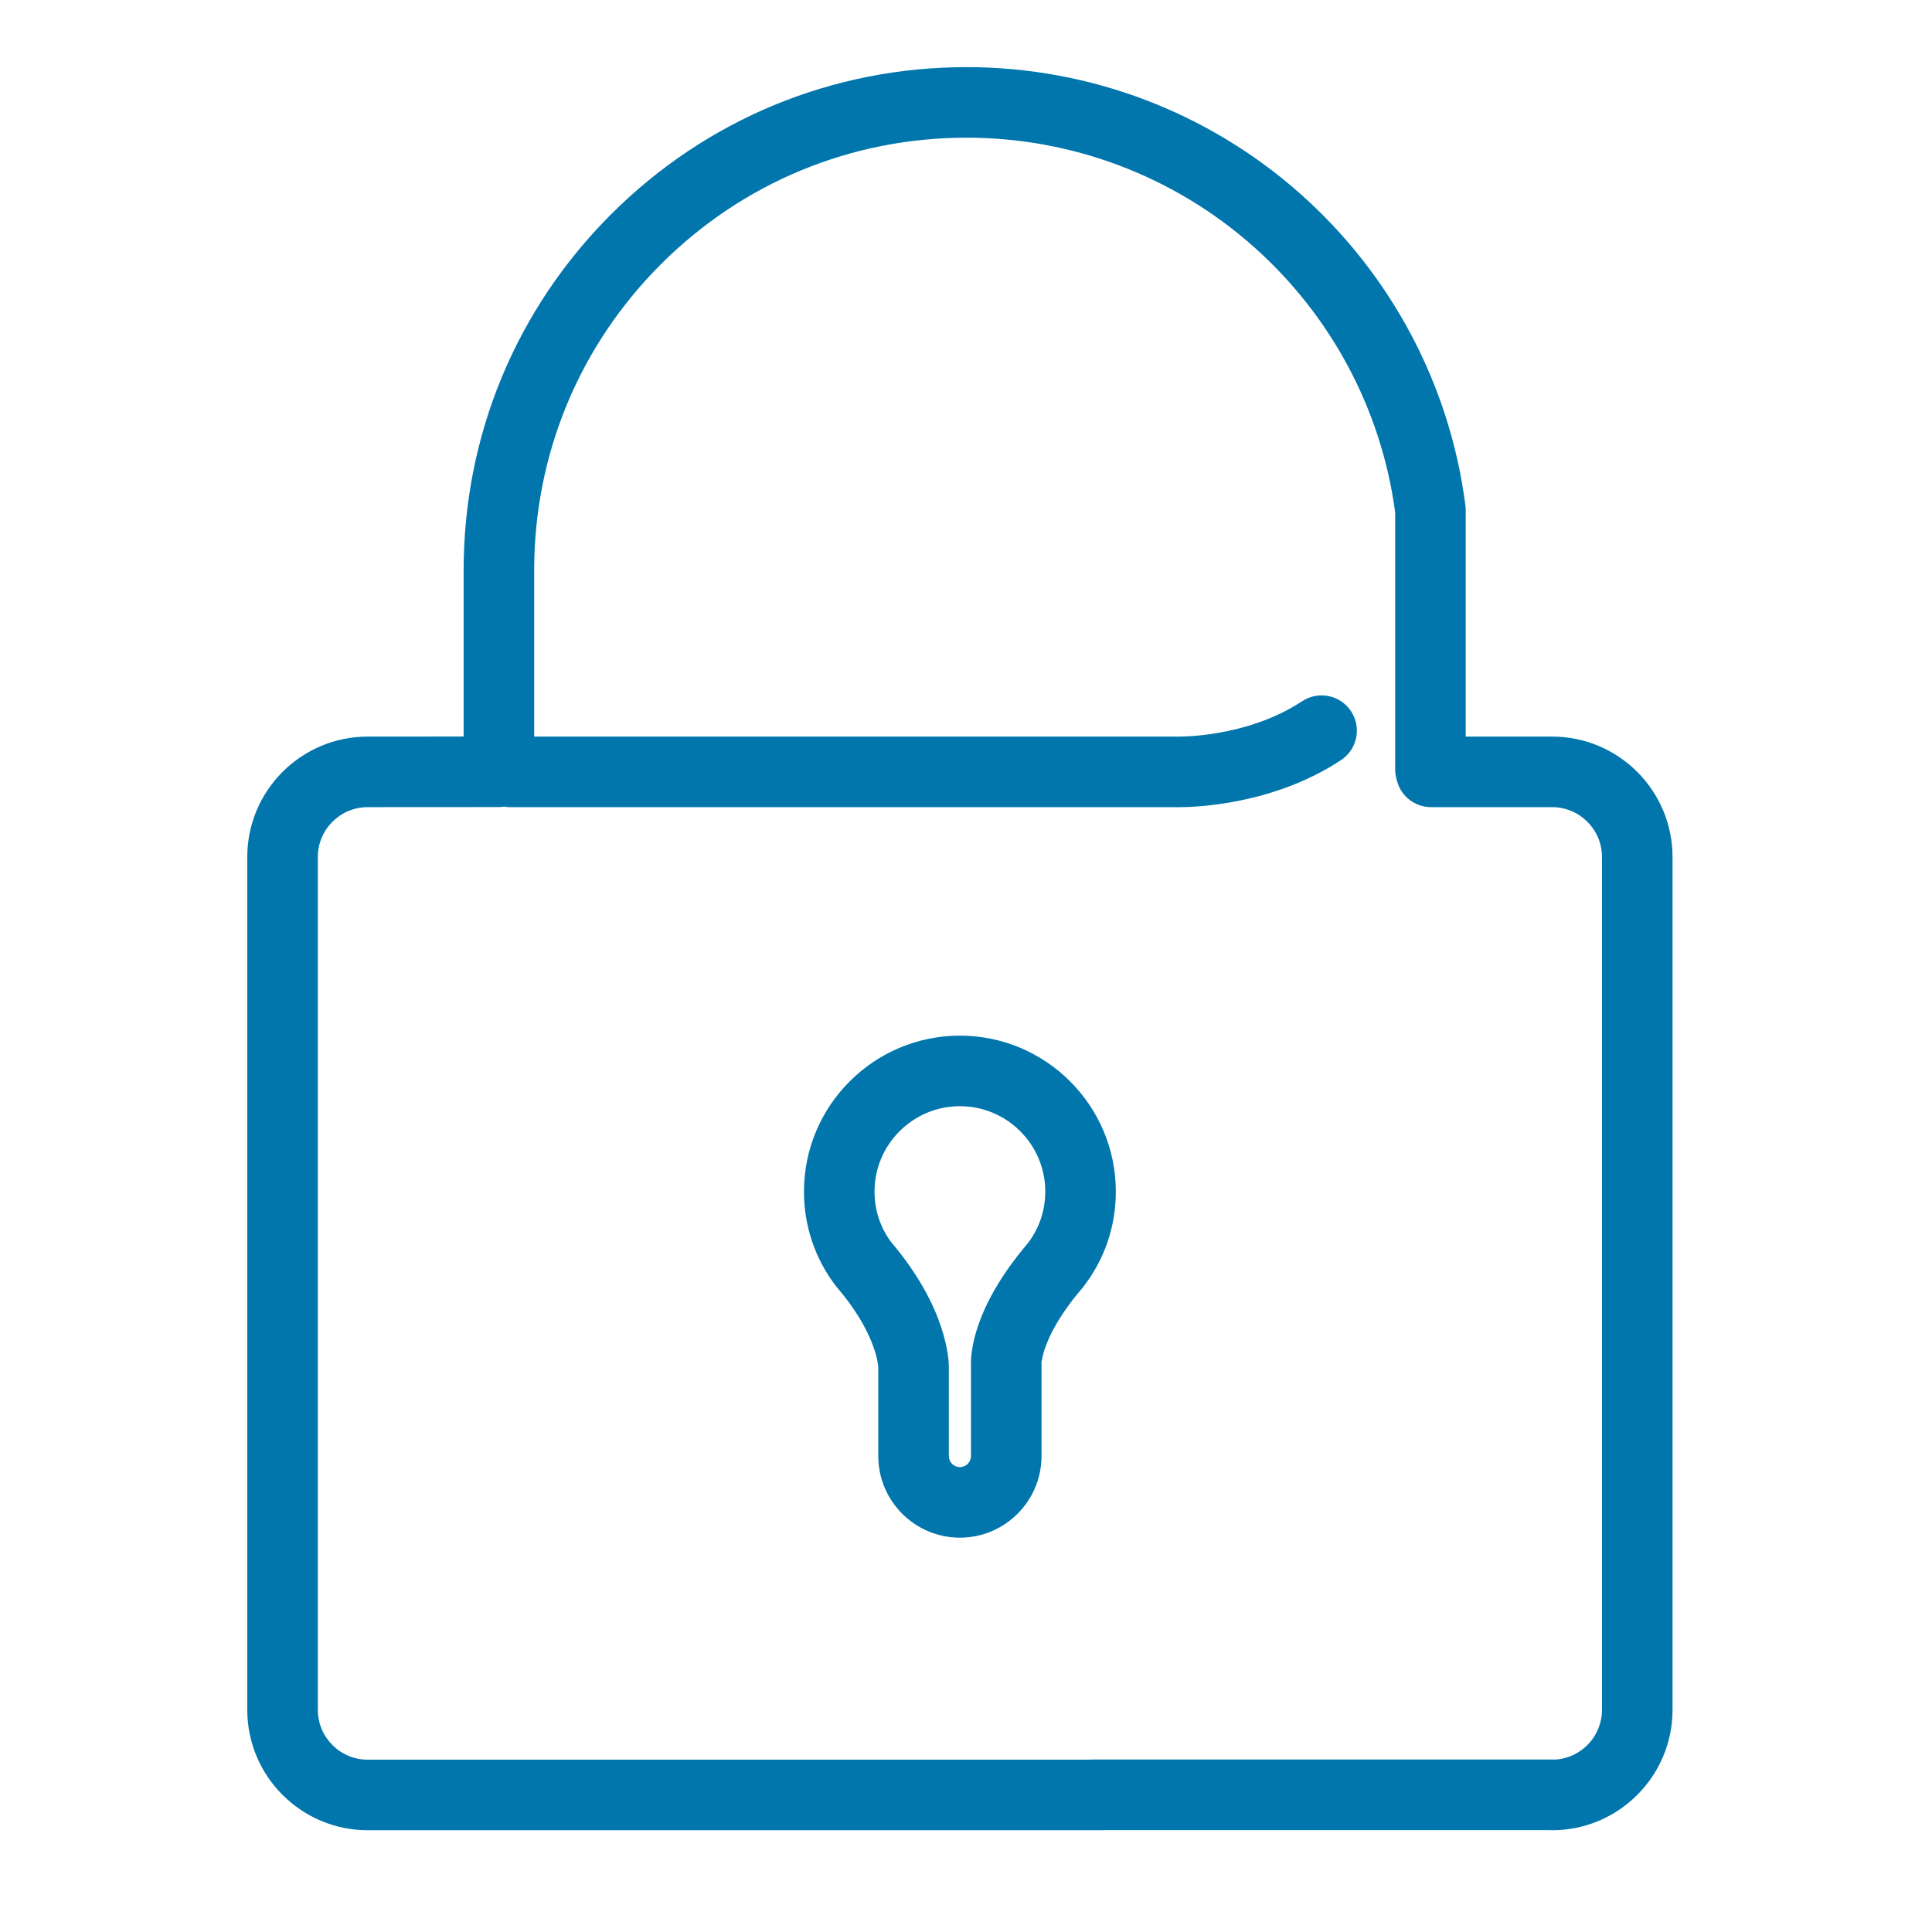 <?xml version="1.0" standalone="no"?><!DOCTYPE svg PUBLIC "-//W3C//DTD SVG 1.1//EN" "http://www.w3.org/Graphics/SVG/1.1/DTD/svg11.dtd"><svg t="1719392704500" class="icon" viewBox="0 0 1024 1024" version="1.1" xmlns="http://www.w3.org/2000/svg" p-id="5593" width="16" height="16" xmlns:xlink="http://www.w3.org/1999/xlink"><path d="M508.765 548.913c-45.569 0-82.642 37.073-82.642 82.643 0 18.12 5.76 35.32 16.66 49.741 0.233 0.309 0.476 0.61 0.728 0.904 20.418 23.794 21.901 40.78 21.996 42.336l0 47.198c0 23.853 19.406 43.258 43.259 43.258 23.854 0 43.259-19.406 43.259-43.258l0-48.088c0-0.54-0.023-1.082-0.07-1.619-0.004-0.042 0.108-0.01 0.113-0.051 0.119-1.084 0.482-3.401 1.586-6.76 2.22-6.751 7.443-17.813 19.729-32.178 0.178-0.208 0.351-0.42 0.52-0.635 11.454-14.647 17.509-32.229 17.509-50.846C591.412 585.987 554.337 548.913 508.765 548.913zM544.672 659.079c-28.9 33.943-30.313 58.253-30.039 65.055l0 47.602c0 3.235-2.632 5.866-5.867 5.866s-5.866-2.631-5.866-5.866l0-47.423c0.002-3.492-0.961-31.193-30.593-65.974-5.753-7.791-8.791-17.04-8.791-26.783 0-24.951 20.299-45.251 45.25-45.251 24.953 0 45.255 20.299 45.255 45.251C554.019 641.621 550.788 651.129 544.672 659.079zM822.681 390.412l-45.82 0L776.861 270.364c0-0.793-0.05-1.586-0.15-2.374-8.165-63.781-39.283-122.508-87.623-165.366-48.764-43.234-111.545-67.043-176.778-67.043-71.204 0-138.146 27.729-188.494 78.076-50.35 50.349-78.077 117.291-78.077 188.496l0 88.229-50.884 0.03c-35.176 0-63.793 28.618-63.793 63.793l0 452.058c0 35.175 28.617 63.792 63.793 63.792l389.76 0c0.568 0 1.13-0.025 1.684-0.075l234.697 0c0.556 0.05 1.117 0.075 1.684 0.075 35.175 0 63.792-28.617 63.792-63.792L886.473 454.205C886.473 419.03 857.856 390.412 822.681 390.412zM849.08 906.262c0 13.886-10.778 25.303-24.409 26.325-0.051 0-0.103 0-0.155 0L578.914 932.587c-0.568 0-1.13 0.025-1.684 0.075L194.854 932.662c-14.558 0-26.399-11.843-26.399-26.399L168.455 454.205c0-14.558 11.843-26.4 26.399-26.4l69.591-0.041c0.953-0.001 1.882-0.095 2.797-0.233 1.004 0.167 2.028 0.275 3.08 0.275l352.928 0c0.337 0.007 0.858 0.014 1.547 0.014 9.41 0 50.318-1.432 85.969-24.945 8.62-5.685 10.998-17.282 5.313-25.902-5.687-8.62-17.284-10.997-25.902-5.313-29.552 19.492-65.778 18.772-66.081 18.762-0.205-0.007-0.41-0.01-0.617-0.01L283.131 390.412l0-88.26c0-61.216 23.839-118.768 67.125-162.055 43.286-43.286 100.838-67.124 162.054-67.124 56.083 0 110.054 20.466 151.971 57.63 41.277 36.594 67.947 86.619 75.188 140.976l0 136.275c0 1.673 0.225 3.339 0.667 4.952l0.345 1.255c2.23 8.118 9.611 13.744 18.029 13.744l64.172 0c14.557 0 26.399 11.843 26.399 26.4L849.081 906.262z" fill="#0076ad" p-id="5594"></path></svg>